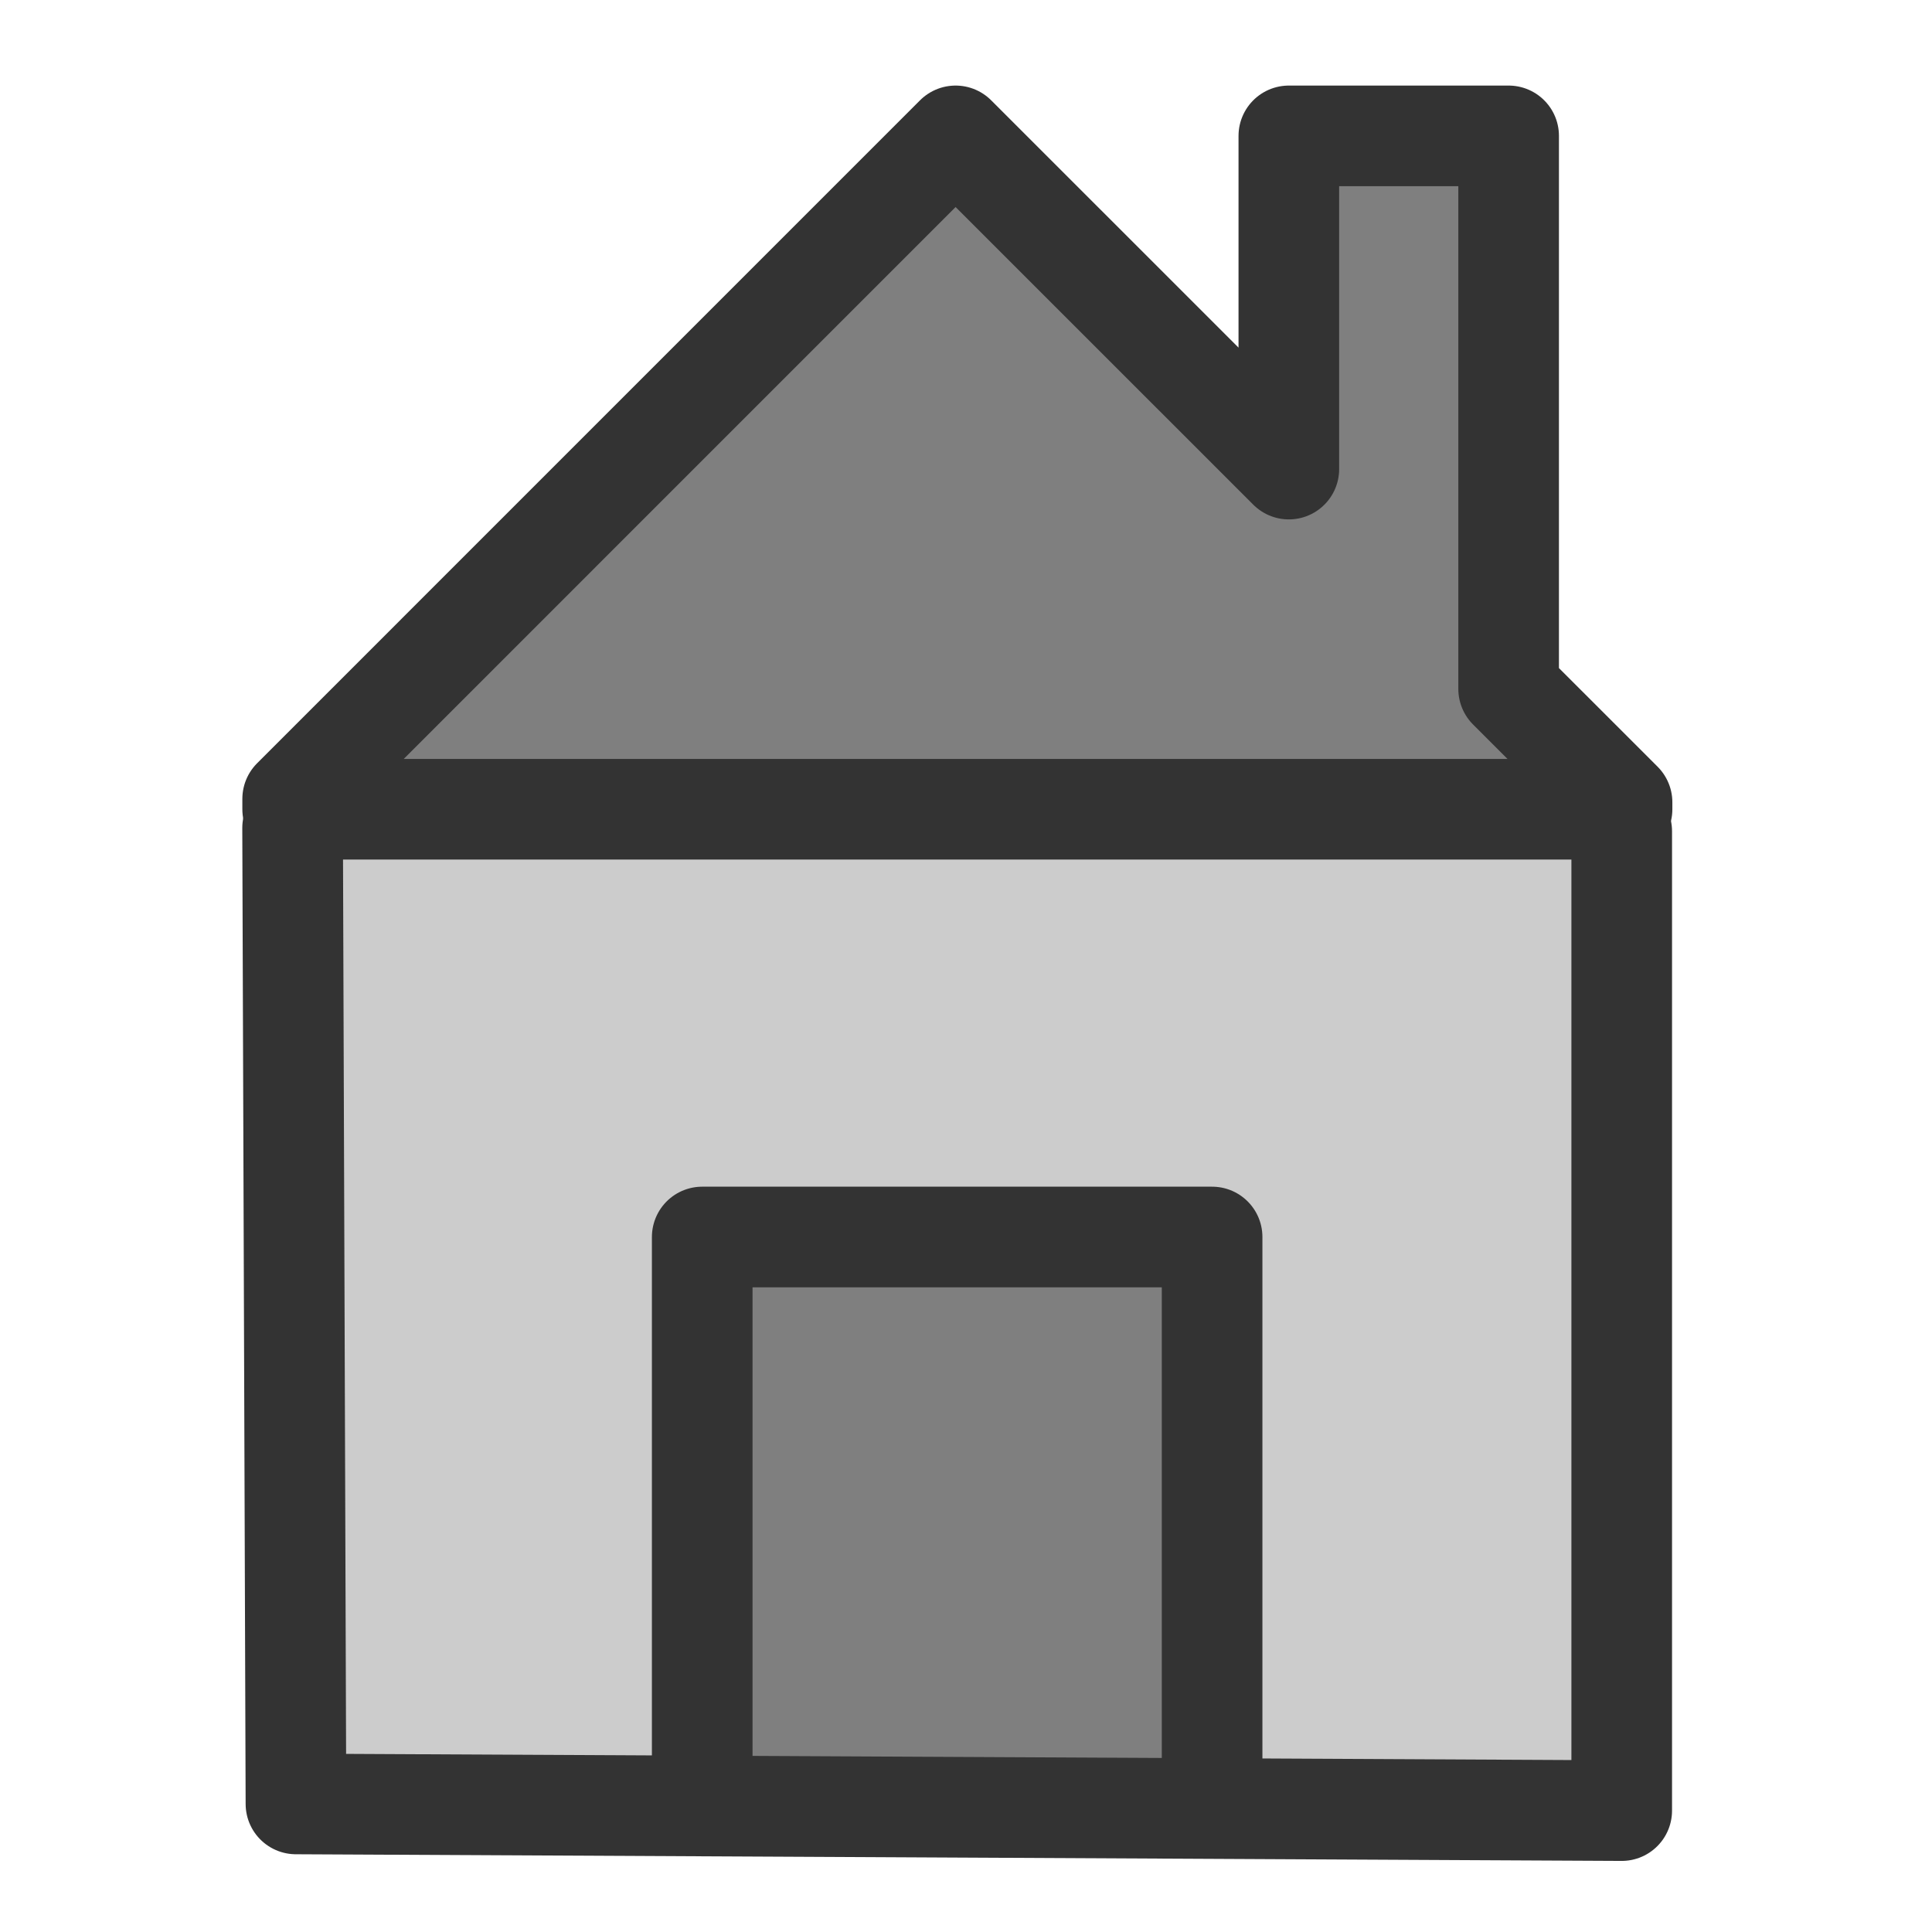 <?xml version="1.0" encoding="UTF-8" standalone="no"?>
<!DOCTYPE svg PUBLIC "-//W3C//DTD SVG 20010904//EN"
"http://www.w3.org/TR/2001/REC-SVG-20010904/DTD/svg10.dtd">
<svg
   sodipodi:docname="folder_home.svg"
   height="60"
   sodipodi:version="0.32"
   width="60"
   _SVGFile__filename="scalable/filesystems/folder_home.svg"
   version="1.0"
   y="0"
   x="0"
   inkscape:version="0.39"
   id="svg1"
   sodipodi:docbase="/home/danny/work/flat/newscale/filesystems"
   xmlns="http://www.w3.org/2000/svg"
   xmlns:cc="http://web.resource.org/cc/"
   xmlns:inkscape="http://www.inkscape.org/namespaces/inkscape"
   xmlns:sodipodi="http://sodipodi.sourceforge.net/DTD/sodipodi-0.dtd"
   xmlns:rdf="http://www.w3.org/1999/02/22-rdf-syntax-ns#"
   xmlns:dc="http://purl.org/dc/elements/1.1/"
   xmlns:xlink="http://www.w3.org/1999/xlink">
  <sodipodi:namedview
     bordercolor="#666666"
     inkscape:pageshadow="2"
     inkscape:window-y="0"
     pagecolor="#ffffff"
     inkscape:window-height="685"
     inkscape:zoom="4.9119412"
     inkscape:window-x="0"
     borderopacity="1.0"
     inkscape:cx="22.153996"
     inkscape:cy="24.633150"
     inkscape:window-width="1016"
     inkscape:pageopacity="0.0"
     id="base" />
  <defs
     id="defs3">
    <linearGradient
       id="linearGradient772">
      <stop
         style="stop-color:#000;stop-opacity:1;"
         id="stop773"
         offset="0" />
      <stop
         style="stop-color:#fff;stop-opacity:1;"
         id="stop774"
         offset="1" />
    </linearGradient>
    <linearGradient
       xlink:href="#linearGradient772"
       id="linearGradient775" />
  </defs>
  <g
     id="g1560"
     transform="translate(0,0.189)">
    <path
       sodipodi:nodetypes="cccccc"
       style="font-size:12;fill:#cccccc;fill-opacity:1;fill-rule:evenodd;stroke:none;stroke-width:2.718;stroke-linecap:round;stroke-linejoin:round;"
       transform="matrix(1.15,0,0,1.15,-4.879,0.709)"
       d="M 12.236,47.944 L 48.046,48.124 L 48.046,21.672 L 30.051,3.677 L 12.146,21.582 L 12.236,47.944 z "
       id="path661" />
    <path
       sodipodi:nodetypes="cccc"
       style="font-size:12;fill:#7f7f7f;fill-opacity:1;fill-rule:evenodd;stroke:#333333;stroke-width:3.125;stroke-linecap:round;stroke-linejoin:round;"
       d="M 37.643,55.141 L 37.643,38.227 L 21.808,38.227 L 21.808,55.141"
       id="path832" />
    <path
       style="font-size:12;fill:none;fill-opacity:1;fill-rule:evenodd;stroke:#333333;stroke-width:3.125;stroke-linecap:round;stroke-linejoin:round;"
       d="M 9.087,25.523 L 9.191,55.834 L 50.364,56.041 L 50.364,25.627"
       sodipodi:nodetypes="cccc"
       sodipodi:stroke-cmyk="(0 0 0 0.8)"
       id="path833" />
    <path
       style="font-size:12;fill:#7f7f7f;fill-opacity:1;fill-rule:evenodd;stroke:#333333;stroke-width:3.125;stroke-linecap:round;stroke-linejoin:round;stroke-miterlimit:4;"
       d="M 29.677,4.031 L 9.089,24.62 L 9.089,24.943 L 50.374,24.943 L 50.374,24.727 L 46.852,21.206 L 46.852,4.031 L 40.026,4.031 L 40.026,14.379 L 29.677,4.031 z "
       sodipodi:stroke-cmyk="(0 0 0 0.8)"
       id="path666" />
  </g>
</svg>
